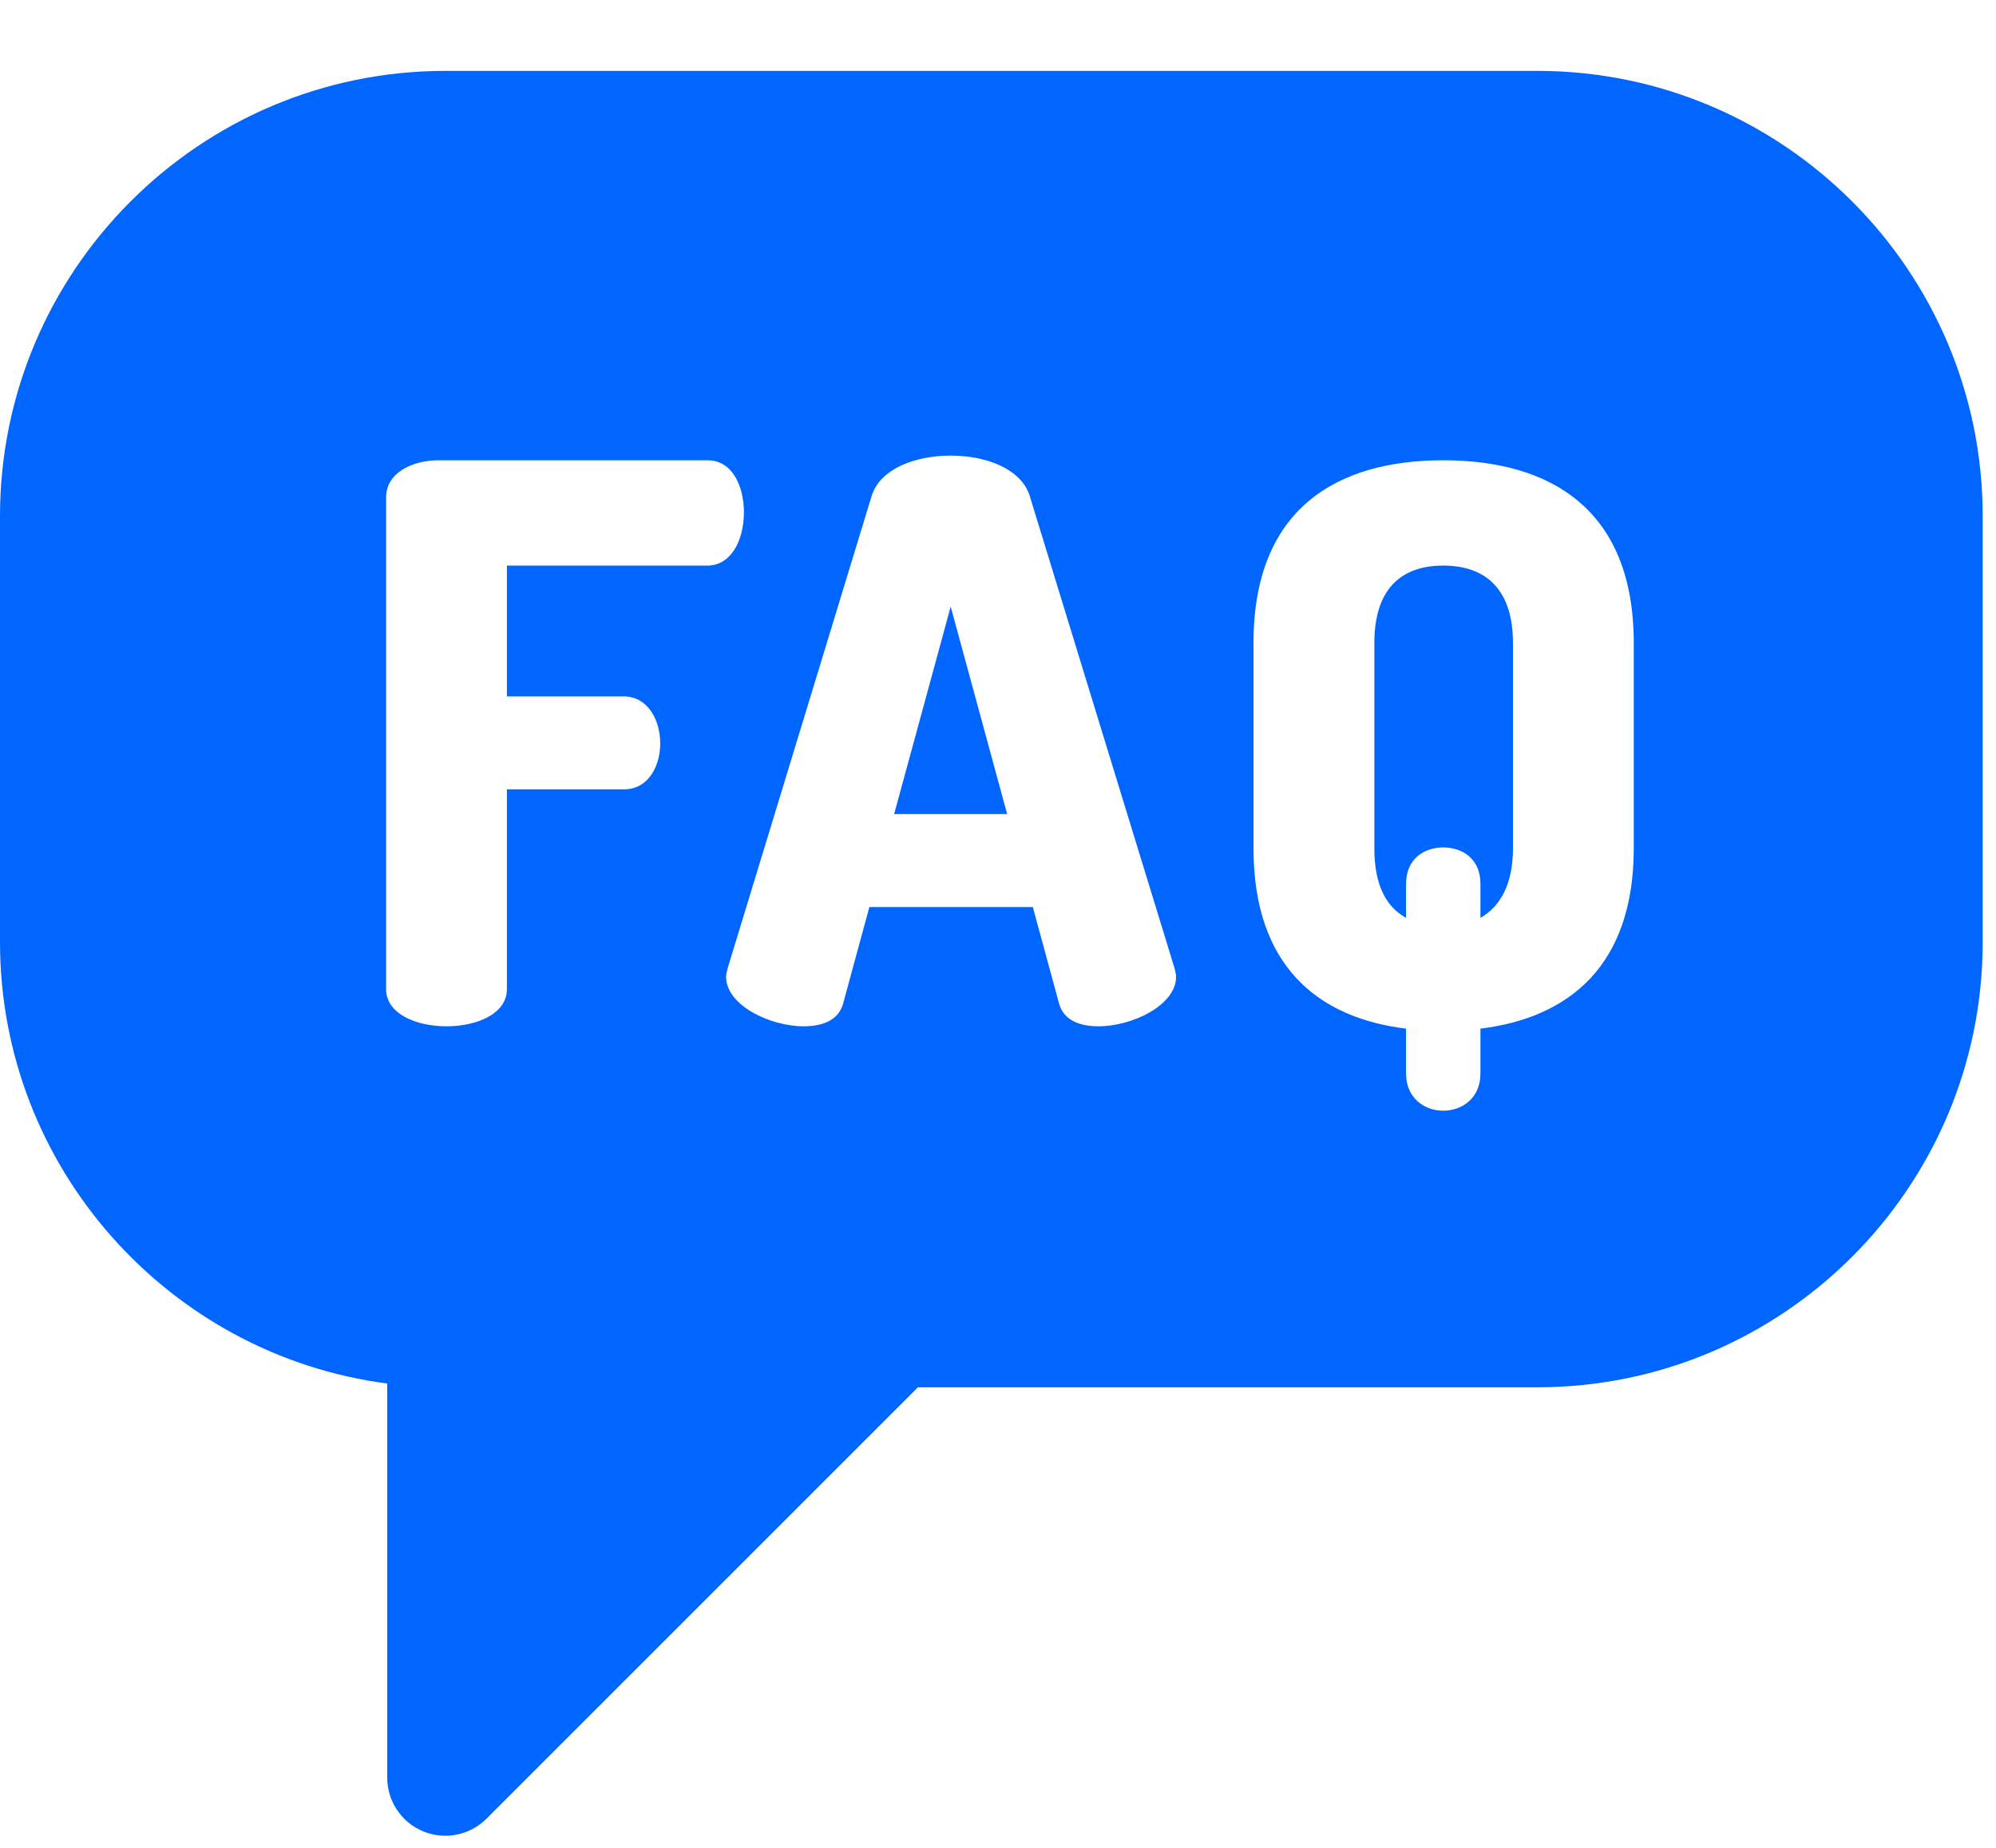 <svg width="27" height="25" viewBox="0 0 27 25" fill="none" xmlns="http://www.w3.org/2000/svg">
<path d="M19.523 7.652C18.936 7.652 18.591 7.987 18.591 8.699V11.476C18.591 11.957 18.737 12.261 19.02 12.418V11.957C19.02 11.612 19.272 11.465 19.523 11.465C19.775 11.465 20.026 11.612 20.026 11.957V12.418C20.299 12.261 20.466 11.957 20.466 11.476V8.699C20.466 7.987 20.11 7.652 19.523 7.652Z" fill="#0066FF"/>
<path d="M12.095 11.014H13.624L12.86 8.207L12.095 11.014Z" fill="#0066FF"/>
<path d="M20.796 0.959H6.024C2.702 0.959 0 3.661 0 6.983V12.745C0 15.8 2.286 18.332 5.238 18.718V24.05C5.238 24.368 5.43 24.655 5.723 24.776C5.821 24.817 5.923 24.836 6.024 24.836C6.228 24.836 6.429 24.756 6.58 24.606L12.417 18.769H20.796C24.118 18.769 26.82 16.067 26.82 12.745V6.983C26.82 3.661 24.118 0.959 20.796 0.959ZM8.439 9.422C8.753 9.422 8.931 9.726 8.931 10.061C8.931 10.344 8.785 10.679 8.439 10.679H6.857V13.382C6.857 13.718 6.448 13.885 6.04 13.885C5.631 13.885 5.223 13.718 5.223 13.382V6.73C5.223 6.394 5.579 6.227 5.935 6.227H9.57C9.916 6.227 10.063 6.594 10.063 6.929C10.063 7.316 9.885 7.652 9.57 7.652H6.857V9.422H8.439ZM14.861 13.885C14.599 13.885 14.39 13.801 14.327 13.581L13.971 12.272H11.76L11.404 13.581C11.341 13.801 11.132 13.885 10.87 13.885C10.419 13.885 9.822 13.602 9.822 13.215C9.822 13.183 9.832 13.141 9.843 13.099L11.791 6.709C11.907 6.342 12.378 6.164 12.86 6.164C13.342 6.164 13.813 6.342 13.929 6.709L15.888 13.099C15.898 13.141 15.909 13.183 15.909 13.215C15.909 13.602 15.312 13.885 14.861 13.885ZM22.1 11.476C22.1 13.068 21.22 13.77 20.026 13.917V14.524C20.026 14.86 19.774 15.027 19.523 15.027C19.272 15.027 19.02 14.86 19.02 14.524V13.917C17.826 13.77 16.956 13.068 16.956 11.476V8.699C16.956 6.887 18.077 6.227 19.523 6.227C20.969 6.227 22.1 6.887 22.1 8.699V11.476H22.1Z" fill="#0066FF"/>
</svg>
